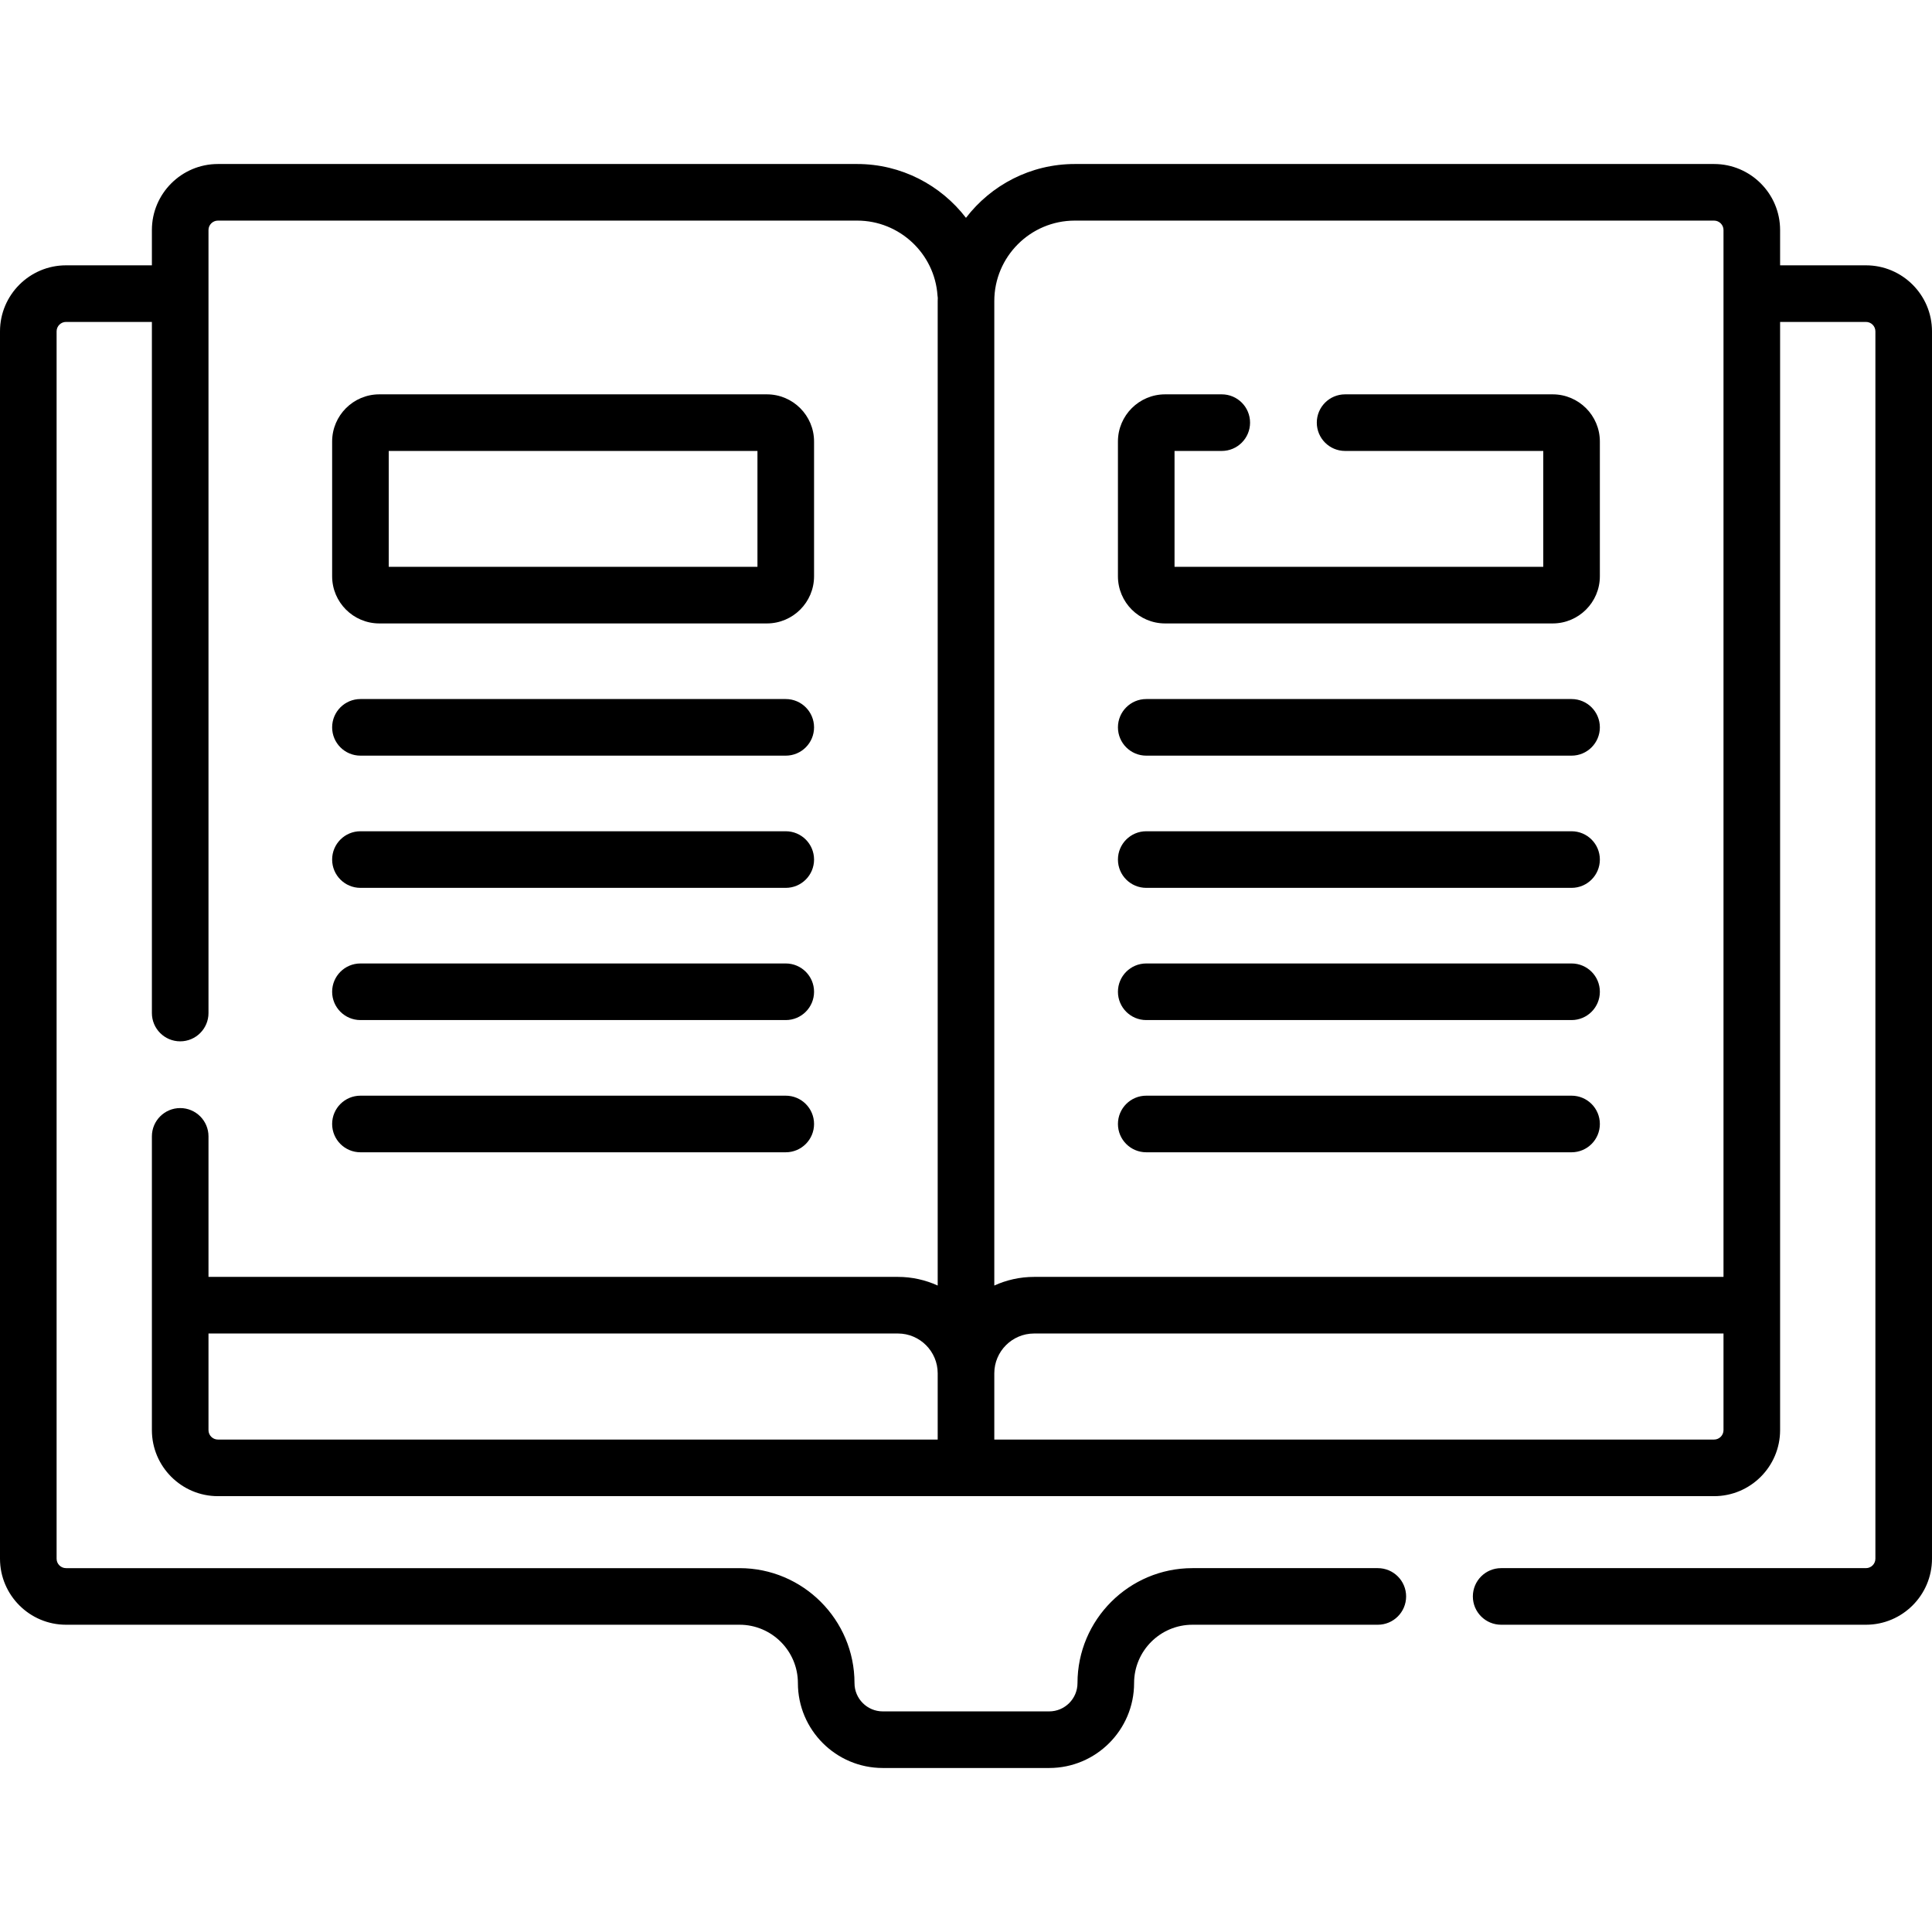 <svg id="Capa_1" enable-background="new 0 0 512 512" height="512" viewBox="0 0 512 512" width="512" xmlns="http://www.w3.org/2000/svg"><g><path d="m95.52 200.254h112.714c4.142 0 7.5-3.358 7.5-7.5s-3.358-7.5-7.5-7.5h-112.714c-4.142 0-7.5 3.358-7.5 7.5s3.358 7.5 7.5 7.5z"/><path d="m95.52 235.292h112.714c4.142 0 7.5-3.358 7.5-7.5s-3.358-7.5-7.5-7.5h-112.714c-4.142 0-7.5 3.358-7.5 7.5s3.358 7.5 7.5 7.5z"/><path d="m95.52 270.329h112.714c4.142 0 7.5-3.358 7.5-7.5s-3.358-7.5-7.5-7.5h-112.714c-4.142 0-7.5 3.358-7.5 7.5s3.358 7.5 7.5 7.5z"/><path d="m95.52 305.366h112.714c4.142 0 7.5-3.358 7.5-7.5s-3.358-7.5-7.5-7.5h-112.714c-4.142 0-7.5 3.358-7.5 7.5s3.358 7.5 7.5 7.5z"/><path d="m303.766 200.254h112.714c4.142 0 7.5-3.358 7.5-7.5s-3.358-7.5-7.5-7.5h-112.714c-4.143 0-7.5 3.358-7.5 7.5s3.357 7.5 7.5 7.5z"/><path d="m303.766 235.292h112.714c4.142 0 7.5-3.358 7.5-7.5s-3.358-7.5-7.5-7.5h-112.714c-4.143 0-7.5 3.358-7.5 7.5s3.357 7.5 7.5 7.5z"/><path d="m303.766 270.329h112.714c4.142 0 7.5-3.358 7.5-7.5s-3.358-7.5-7.5-7.5h-112.714c-4.143 0-7.5 3.358-7.5 7.5s3.357 7.5 7.5 7.5z"/><path d="m303.766 305.366h112.714c4.142 0 7.5-3.358 7.5-7.5s-3.358-7.5-7.5-7.5h-112.714c-4.143 0-7.5 3.358-7.5 7.5s3.357 7.5 7.5 7.5z"/><path d="m100.52 165.217h102.714c6.893 0 12.5-5.607 12.5-12.5v-35.711c0-6.892-5.607-12.5-12.5-12.5h-102.714c-6.893 0-12.5 5.608-12.5 12.5v35.711c0 6.893 5.607 12.5 12.5 12.5zm2.5-45.711h97.714v30.711h-97.714z"/><path d="m40.253 378.998c0 9.649 7.851 17.5 17.5 17.5h396.493c9.649 0 17.5-7.851 17.5-17.5v-293.684h22.754c1.379 0 2.5 1.122 2.5 2.5v325.258c0 1.378-1.121 2.5-2.5 2.5h-96.677c-4.143 0-7.5 3.358-7.5 7.5s3.357 7.5 7.5 7.5h96.677c9.649 0 17.5-7.851 17.5-17.5v-325.258c0-9.649-7.851-17.5-17.5-17.5h-22.754v-9.35c0-9.649-7.851-17.5-17.5-17.5h-169.42c-11.738 0-22.187 5.601-28.833 14.265-6.674-8.683-17.157-14.265-28.819-14.265h-169.421c-9.649 0-17.5 7.851-17.5 17.5v9.35h-22.753c-9.649 0-17.5 7.851-17.5 17.5v325.258c0 9.649 7.851 17.5 17.5 17.5h178.488c8.527 0 15.464 6.938 15.464 15.465 0 12.407 10.093 22.5 22.5 22.5h44.094c12.406 0 22.5-10.094 22.5-22.5 0-8.527 6.938-15.464 15.465-15.464h49.125c4.143 0 7.5-3.358 7.5-7.5s-3.357-7.5-7.5-7.5h-49.125c-16.799 0-30.465 13.666-30.465 30.465 0 4.136-3.364 7.5-7.5 7.5h-44.094c-4.136 0-7.5-3.365-7.5-7.5 0-16.798-13.667-30.464-30.464-30.464h-178.488c-1.378 0-2.5-1.122-2.5-2.5v-325.26c0-1.378 1.122-2.5 2.5-2.5h22.753v183.152c0 4.142 3.358 7.5 7.5 7.5s7.5-3.358 7.5-7.5v-207.503c0-1.378 1.122-2.5 2.5-2.5h169.421c11.18 0 20.526 8.725 21.277 19.864.014.203.042.401.071.598-.007.288-.022.574-.022.864v260.891c-3.22-1.466-6.791-2.291-10.554-2.291h-182.693v-37.238c0-4.142-3.358-7.5-7.5-7.5s-7.5 3.358-7.5 7.5zm244.573-320.535h169.42c1.379 0 2.5 1.122 2.5 2.5v277.427h-182.692c-3.763 0-7.334.824-10.554 2.29v-260.89c0-11.76 9.566-21.327 21.326-21.327zm-229.573 320.535v-25.608h182.693c5.819 0 10.554 4.734 10.554 10.554v17.554h-190.747c-1.378 0-2.5-1.122-2.5-2.5zm401.493 0c0 1.378-1.121 2.5-2.5 2.5h-190.746v-17.554c0-5.819 4.734-10.554 10.554-10.554h182.692z"/><path d="m308.766 165.217h102.714c6.892 0 12.5-5.607 12.5-12.5v-35.711c0-6.892-5.608-12.5-12.5-12.5h-55.014c-4.143 0-7.5 3.358-7.5 7.5s3.357 7.5 7.5 7.5h52.514v30.711h-97.715v-30.711h12.515c4.143 0 7.5-3.358 7.5-7.5s-3.357-7.5-7.5-7.5h-15.015c-6.893 0-12.5 5.608-12.5 12.5v35.711c.001 6.893 5.608 12.5 12.501 12.5z"/></g></svg>